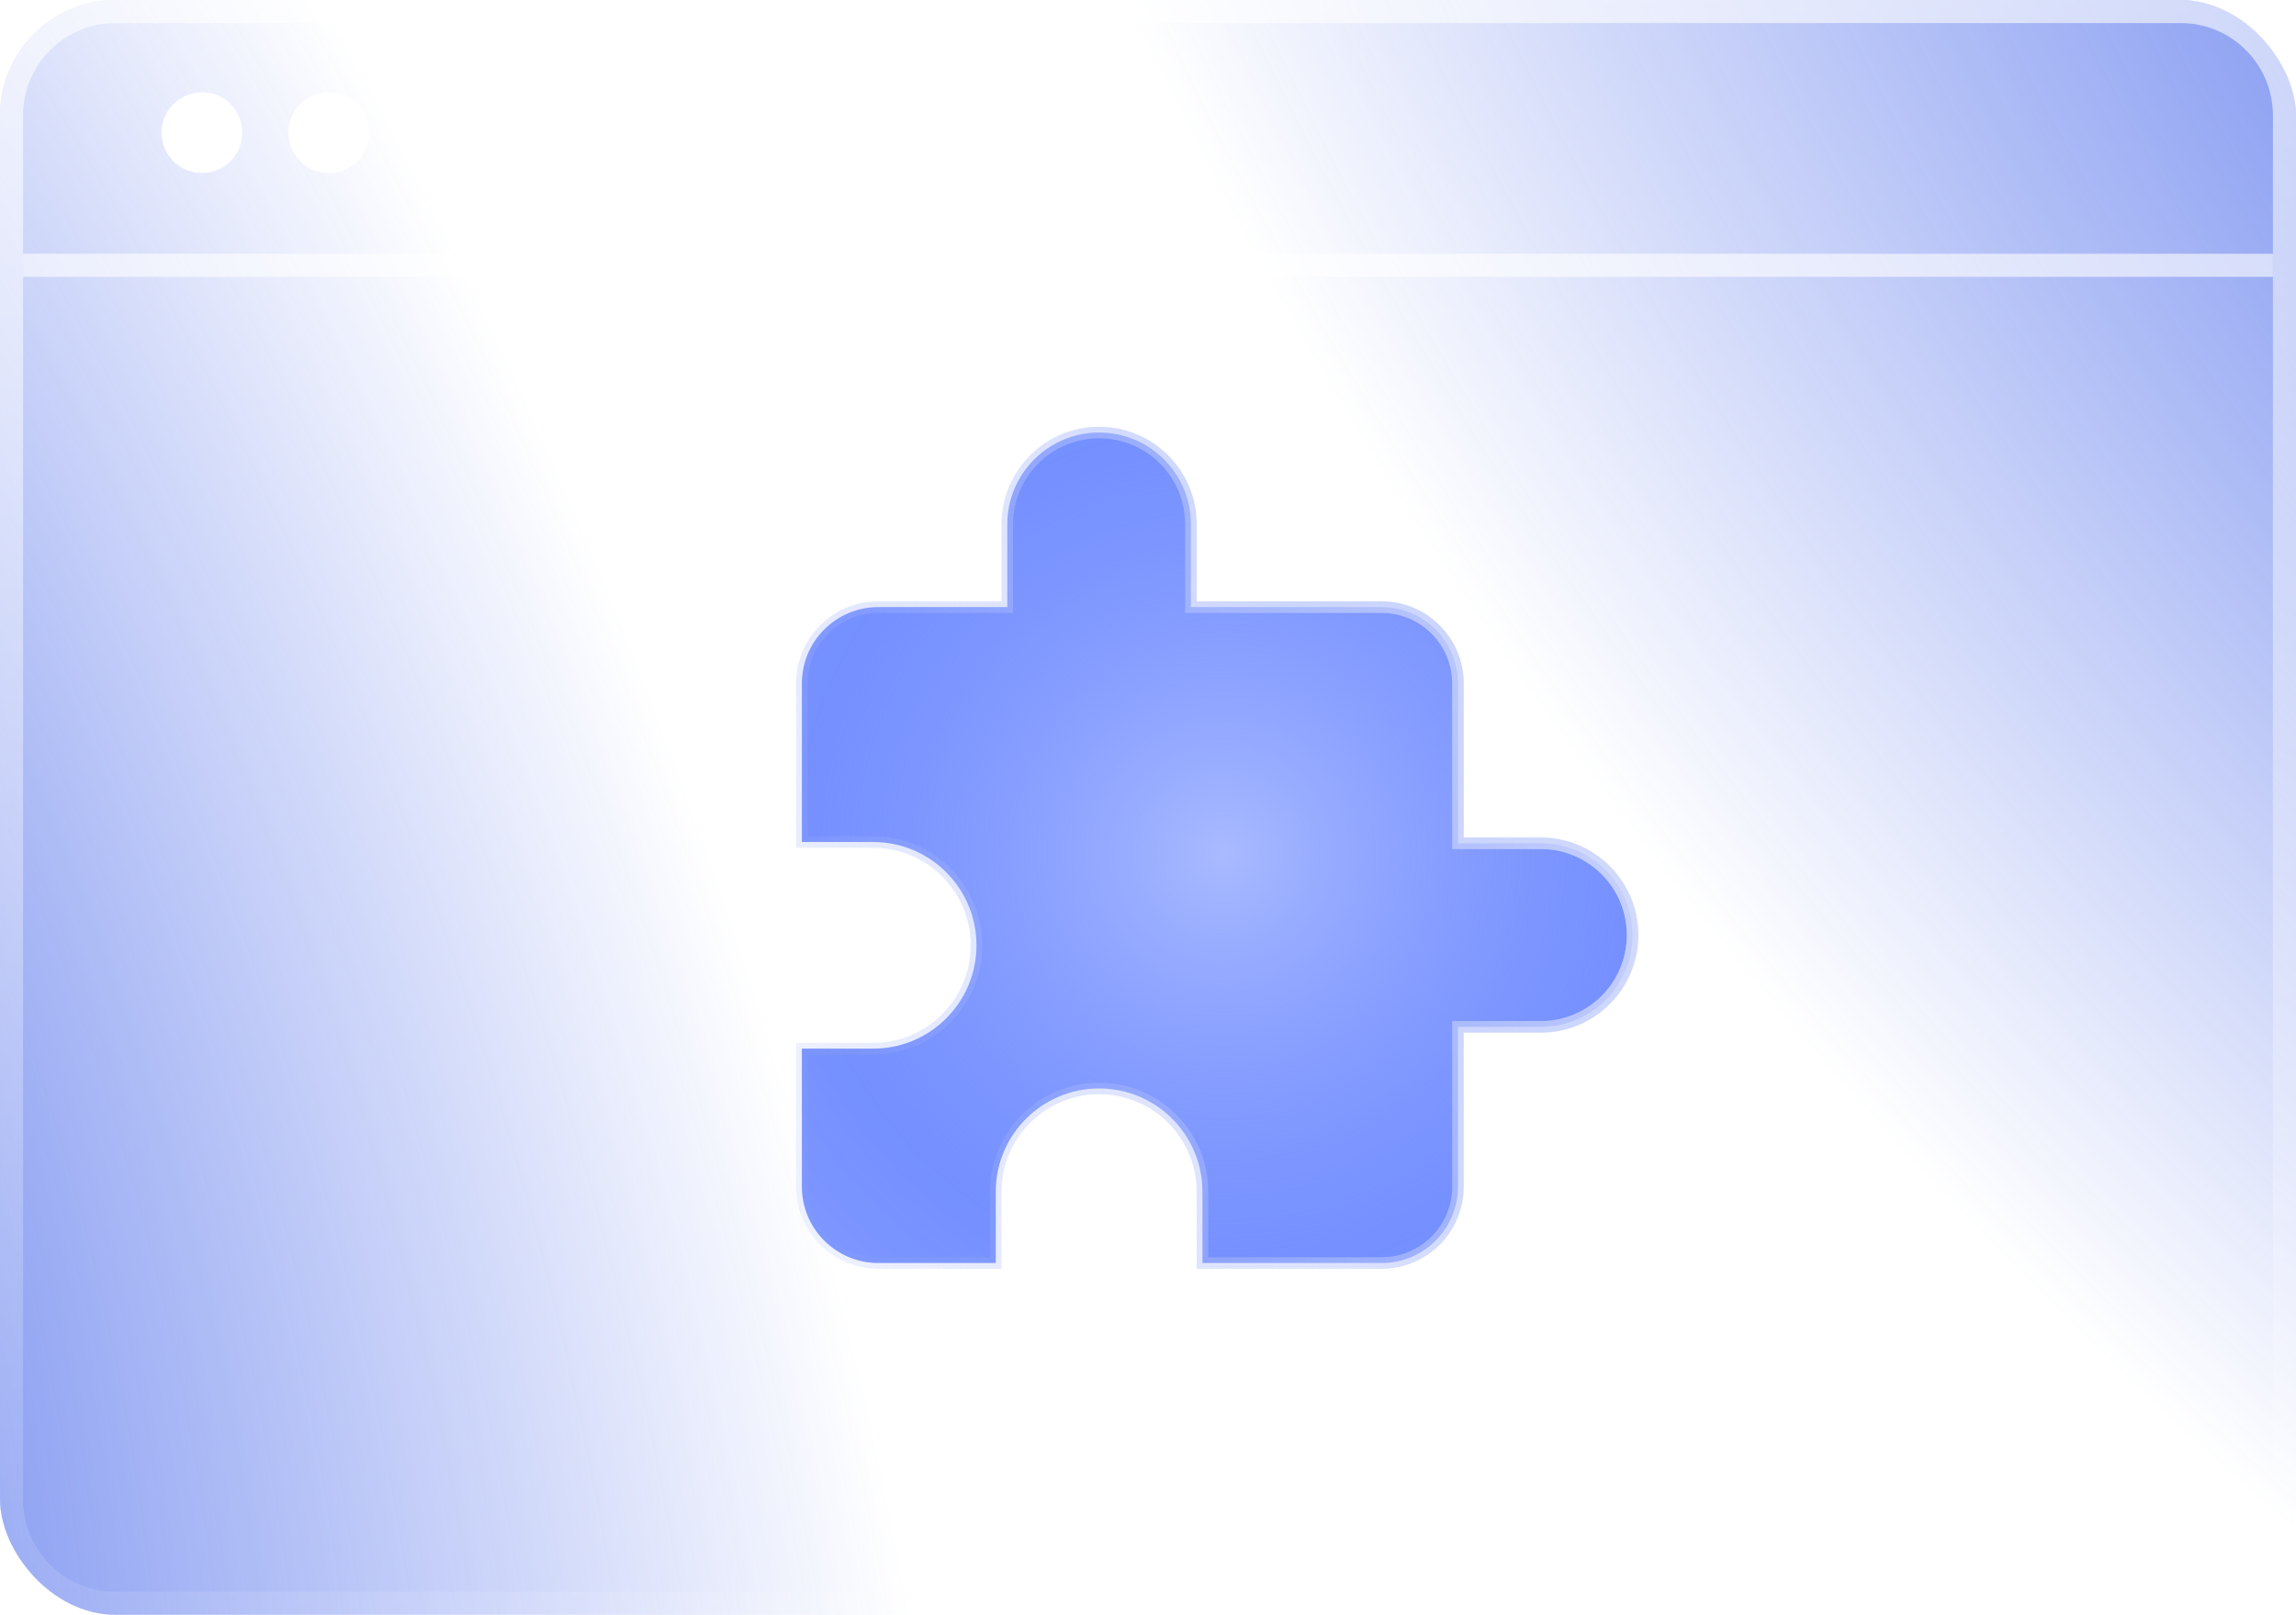 <svg width="199" height="140" viewBox="0 0 199 140" fill="none" xmlns="http://www.w3.org/2000/svg">
<rect width="199" height="140" rx="10" fill="url(#paint0_radial_38_127)"/>
<rect width="199" height="140" rx="10" fill="url(#paint1_radial_38_127)"/>
<path opacity="0.6" d="M10 1H189C193.971 1 198 5.029 198 10V130C198 134.971 193.971 139 189 139H10C5.029 139 1 134.971 1 130V10C1 5.029 5.029 1 10 1Z" stroke="url(#paint2_linear_38_127)" stroke-width="2"/>
<path d="M2 23H197" stroke="white" stroke-opacity="0.6" stroke-width="2"/>
<circle cx="17.5" cy="11.5" r="3.5" fill="white"/>
<circle cx="28.5" cy="11.5" r="3.5" fill="white"/>
<circle cx="39.5" cy="11.5" r="3.5" fill="white"/>
<path d="M103.22 52.134V52.634H103.72H119.744C123.401 52.634 126.366 55.599 126.366 59.256V72.61V73.11H126.866H133.543C137.937 73.11 141.5 76.672 141.5 81.067C141.5 85.462 137.937 89.024 133.543 89.024H126.866H126.366V89.524V102.878C126.366 106.535 123.401 109.5 119.744 109.5H104.219V103.323C104.219 98.376 100.209 94.366 95.262 94.366C90.315 94.366 86.305 98.376 86.305 103.323V109.5H76.122C72.465 109.5 69.5 106.535 69.5 102.878V90.915H75.677C80.624 90.915 84.634 86.904 84.634 81.957C84.634 77.01 80.624 73 75.677 73H69.5V59.256C69.5 55.599 72.465 52.634 76.122 52.634H86.805H87.305V52.134V45.457C87.305 41.062 90.868 37.5 95.262 37.5C99.657 37.5 103.22 41.062 103.22 45.457V52.134Z" fill="url(#paint3_radial_38_127)" stroke="url(#paint4_linear_38_127)"/>
<g filter="url(#filter0_f_38_127)">
<path d="M103.22 52.134V52.634H103.72H119.744C123.401 52.634 126.366 55.599 126.366 59.256V72.61V73.11H126.866H133.543C137.937 73.11 141.5 76.672 141.5 81.067C141.5 85.462 137.937 89.024 133.543 89.024H126.866H126.366V89.524V102.878C126.366 106.535 123.401 109.5 119.744 109.5H104.219V103.323C104.219 98.376 100.209 94.366 95.262 94.366C90.315 94.366 86.305 98.376 86.305 103.323V109.5H76.122C72.465 109.5 69.5 106.535 69.5 102.878V90.915H75.677C80.624 90.915 84.634 86.904 84.634 81.957C84.634 77.01 80.624 73 75.677 73H69.5V59.256C69.5 55.599 72.465 52.634 76.122 52.634H86.805H87.305V52.134V45.457C87.305 41.062 90.868 37.5 95.262 37.5C99.657 37.5 103.22 41.062 103.22 45.457V52.134Z" stroke="url(#paint5_linear_38_127)"/>
</g>
<defs>
<filter id="filter0_f_38_127" x="67" y="35" width="77" height="77" filterUnits="userSpaceOnUse" color-interpolation-filters="sRGB">
<feFlood flood-opacity="0" result="BackgroundImageFix"/>
<feBlend mode="normal" in="SourceGraphic" in2="BackgroundImageFix" result="shape"/>
<feGaussianBlur stdDeviation="1" result="effect1_foregroundBlur_38_127"/>
</filter>
<radialGradient id="paint0_radial_38_127" cx="0" cy="0" r="1" gradientUnits="userSpaceOnUse" gradientTransform="translate(-64.5 101.441) rotate(-20.919) scale(127.933 246.525)">
<stop stop-color="#3B5DE9"/>
<stop offset="1" stop-color="#3B5DE9" stop-opacity="0"/>
</radialGradient>
<radialGradient id="paint1_radial_38_127" cx="0" cy="0" r="1" gradientUnits="userSpaceOnUse" gradientTransform="translate(266 -7.52082e-06) rotate(138.158) scale(142.285 248.004)">
<stop stop-color="#3B5DE9"/>
<stop offset="1" stop-color="#3B5DE9" stop-opacity="0"/>
</radialGradient>
<linearGradient id="paint2_linear_38_127" x1="99.5" y1="-9.64579e-08" x2="104.5" y2="165.5" gradientUnits="userSpaceOnUse">
<stop stop-color="white"/>
<stop offset="1" stop-color="white" stop-opacity="0"/>
</linearGradient>
<radialGradient id="paint3_radial_38_127" cx="0" cy="0" r="1" gradientUnits="userSpaceOnUse" gradientTransform="translate(106 74) rotate(135.178) scale(227.689)">
<stop stop-color="#A9BAFF"/>
<stop offset="0.161" stop-color="#3F64FF" stop-opacity="0.72"/>
<stop offset="0.839" stop-color="#486CFF" stop-opacity="0.174"/>
<stop offset="1" stop-color="#5879FF" stop-opacity="0"/>
</radialGradient>
<linearGradient id="paint4_linear_38_127" x1="44" y1="77.5" x2="157" y2="43" gradientUnits="userSpaceOnUse">
<stop stop-color="#7C96FF" stop-opacity="0"/>
<stop offset="1" stop-color="#F9F9F9"/>
</linearGradient>
<linearGradient id="paint5_linear_38_127" x1="99.5" y1="65" x2="157" y2="43" gradientUnits="userSpaceOnUse">
<stop stop-color="#7C96FF" stop-opacity="0"/>
<stop offset="1" stop-color="#F9F9F9"/>
</linearGradient>
</defs>
</svg>
